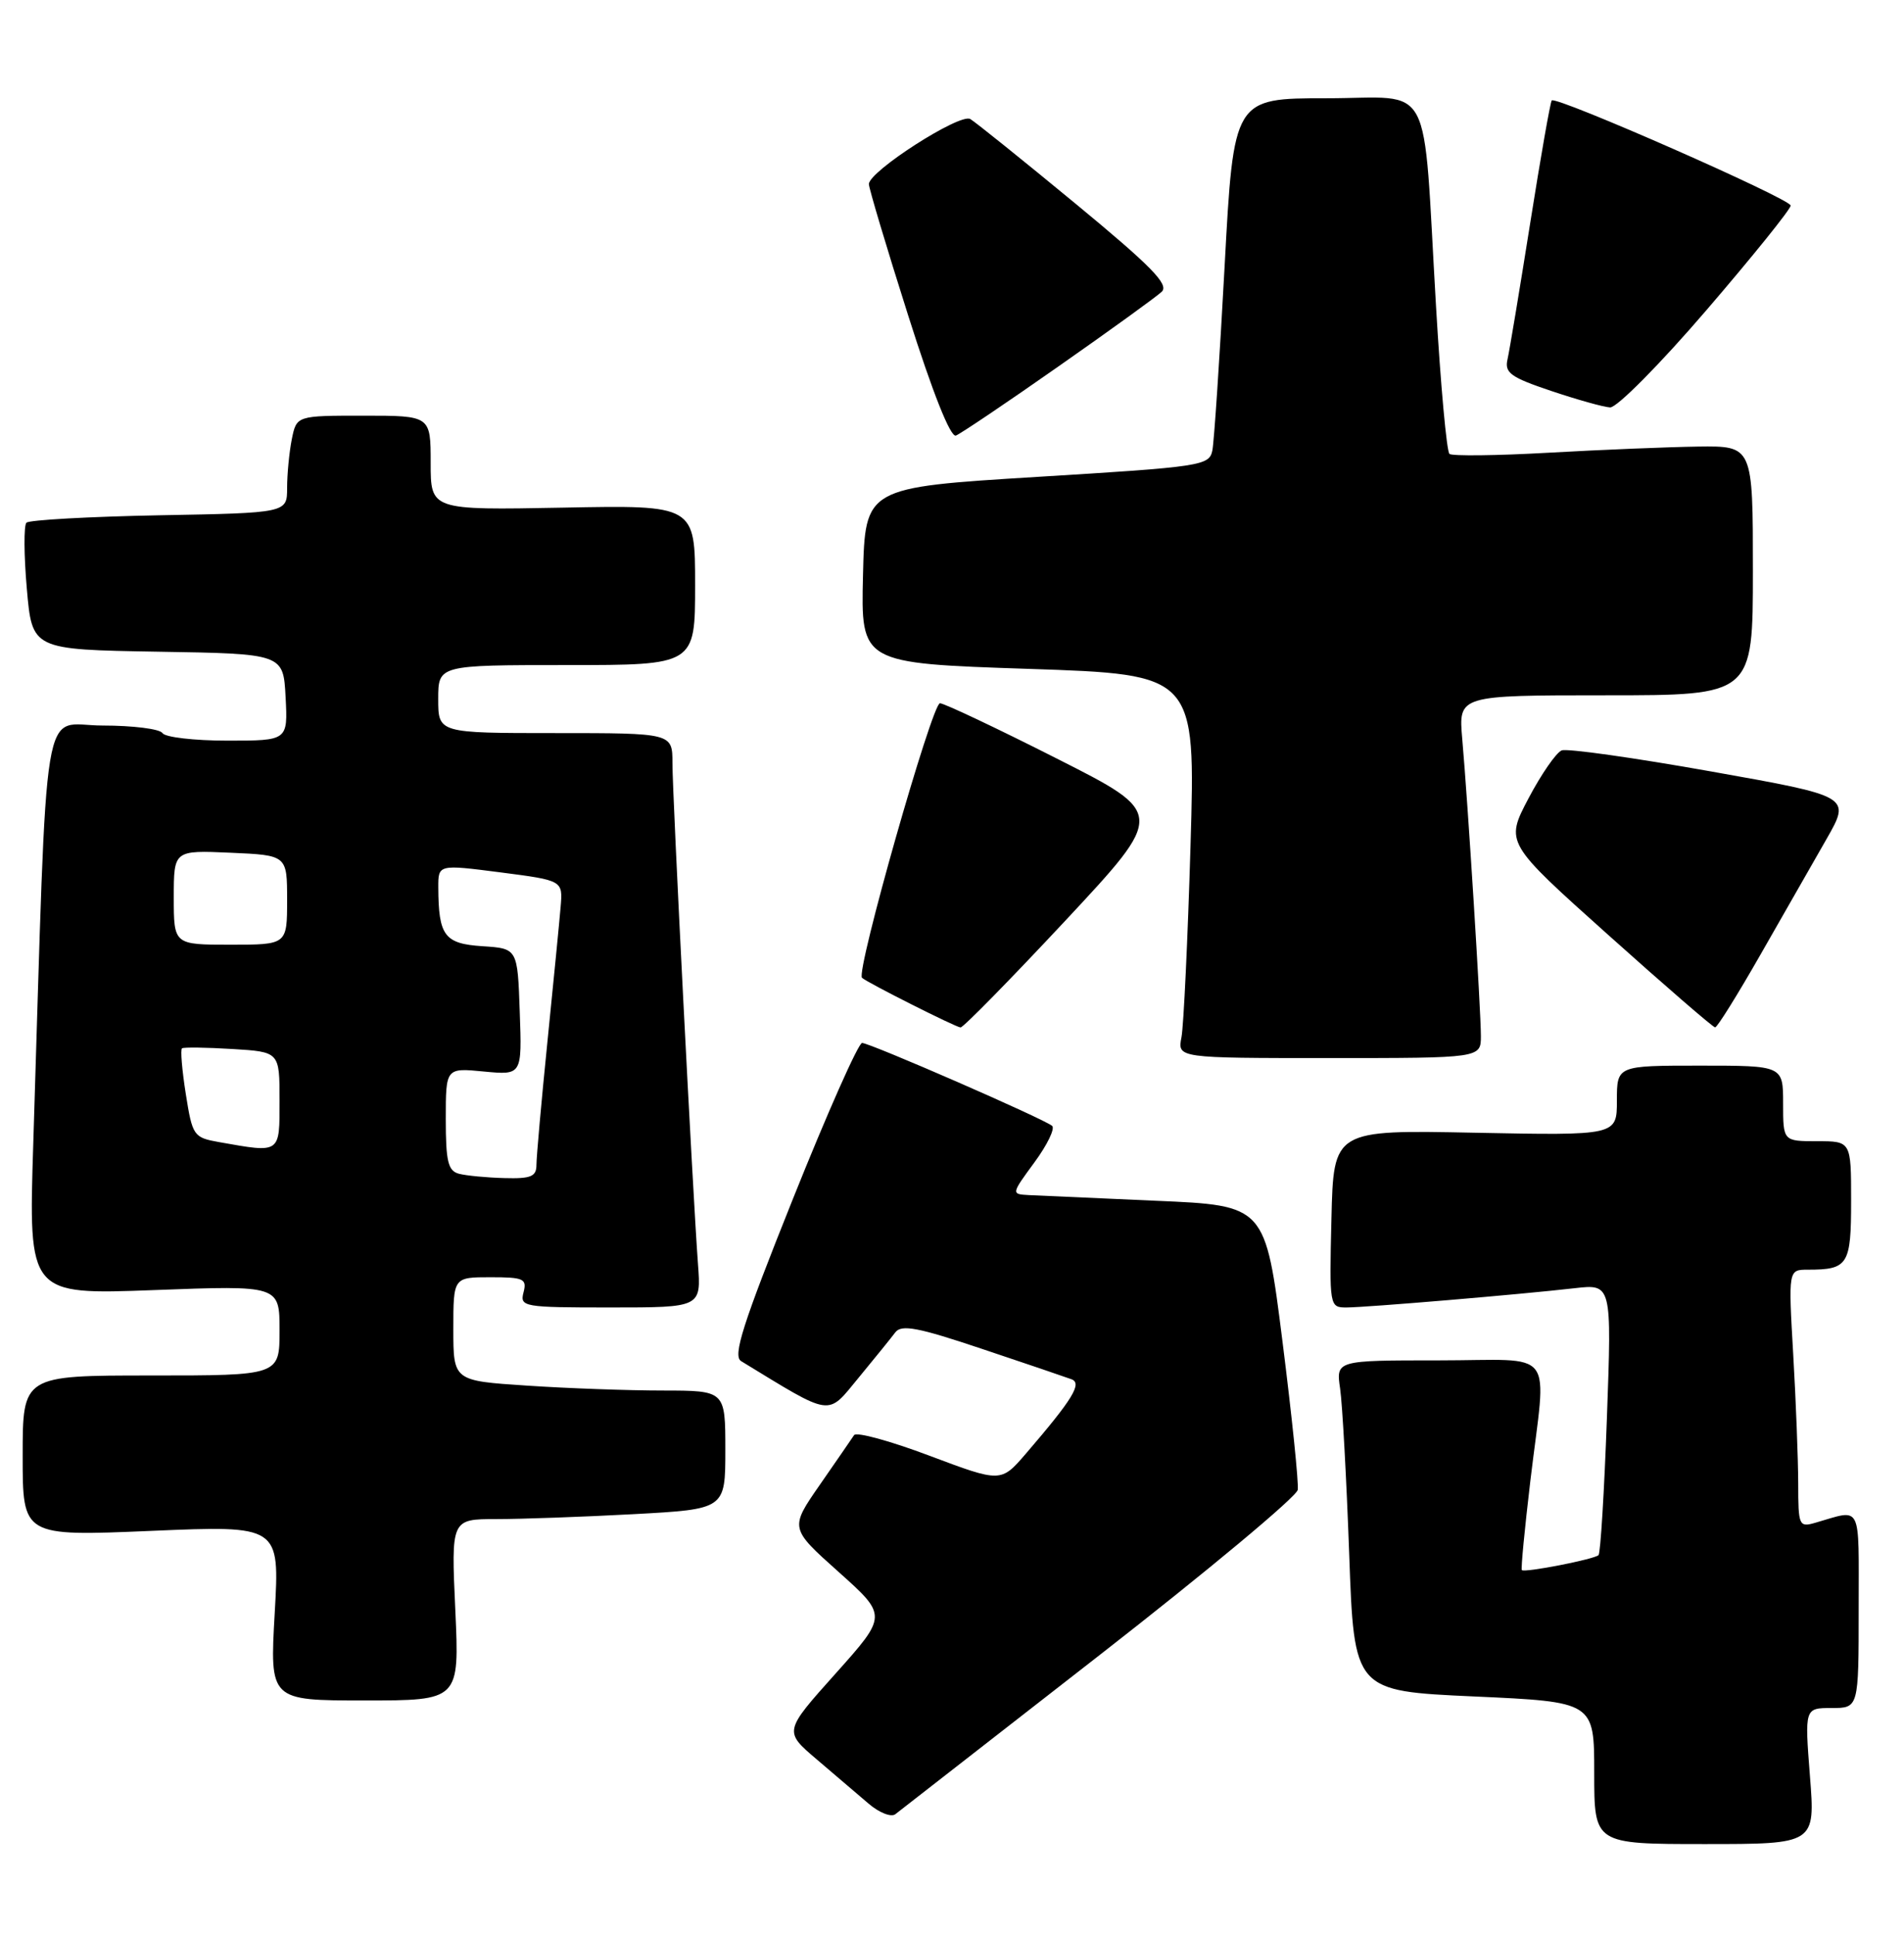 <?xml version="1.0" encoding="UTF-8" standalone="no"?>
<!DOCTYPE svg PUBLIC "-//W3C//DTD SVG 1.1//EN" "http://www.w3.org/Graphics/SVG/1.1/DTD/svg11.dtd" >
<svg xmlns="http://www.w3.org/2000/svg" xmlns:xlink="http://www.w3.org/1999/xlink" version="1.1" viewBox="0 0 252 256">
 <g >
 <path fill="currentColor"
d=" M 239.55 235.00 C 238.85 226.00 238.85 226.00 242.42 226.00 C 246.00 226.00 246.00 226.00 246.00 212.93 C 246.00 198.65 246.52 199.69 240.25 201.49 C 238.10 202.11 238.00 201.87 238.00 196.32 C 237.99 193.12 237.70 185.44 237.34 179.25 C 236.69 168.00 236.69 168.00 239.27 168.00 C 244.61 168.00 245.00 167.37 245.00 158.89 C 245.00 151.00 245.00 151.00 240.50 151.00 C 236.00 151.00 236.00 151.00 236.00 146.00 C 236.00 141.00 236.00 141.00 225.00 141.00 C 214.00 141.00 214.00 141.00 214.00 145.63 C 214.00 150.25 214.00 150.25 195.25 149.88 C 176.50 149.50 176.50 149.50 176.22 161.25 C 175.94 172.90 175.96 173.00 178.22 173.00 C 180.86 172.99 201.19 171.28 208.41 170.45 C 213.32 169.89 213.32 169.89 212.68 187.59 C 212.33 197.33 211.83 205.51 211.57 205.77 C 211.01 206.32 201.79 208.12 201.42 207.75 C 201.28 207.61 201.79 202.32 202.54 196.00 C 204.69 177.96 206.24 180.00 190.41 180.00 C 176.82 180.00 176.82 180.00 177.37 183.75 C 177.67 185.81 178.21 195.66 178.57 205.63 C 179.22 223.75 179.22 223.75 195.11 224.47 C 211.00 225.19 211.00 225.19 211.00 234.60 C 211.00 244.00 211.00 244.00 225.63 244.00 C 240.26 244.00 240.26 244.00 239.55 235.00 Z  M 145.50 219.02 C 159.80 207.88 171.62 198.03 171.76 197.13 C 171.90 196.23 170.99 187.40 169.74 177.50 C 167.47 159.50 167.47 159.50 152.98 158.88 C 145.02 158.53 137.45 158.19 136.16 158.13 C 133.83 158.00 133.83 158.00 136.91 153.80 C 138.61 151.49 139.66 149.32 139.25 148.97 C 138.14 148.03 115.14 138.00 114.10 138.00 C 113.61 138.00 109.49 147.28 104.95 158.62 C 98.26 175.32 96.96 179.41 98.09 180.10 C 110.31 187.55 109.41 187.42 113.62 182.32 C 115.76 179.73 117.95 177.02 118.50 176.29 C 119.31 175.22 121.49 175.63 130.00 178.49 C 135.78 180.42 141.09 182.23 141.82 182.50 C 143.26 183.04 141.98 185.13 135.78 192.34 C 132.48 196.17 132.48 196.17 123.03 192.62 C 117.83 190.66 113.34 189.43 113.04 189.89 C 112.74 190.34 110.71 193.30 108.51 196.46 C 104.52 202.21 104.52 202.21 110.99 207.99 C 117.45 213.77 117.45 213.77 110.60 221.43 C 103.74 229.09 103.74 229.09 108.09 232.79 C 110.48 234.83 113.58 237.47 114.97 238.66 C 116.36 239.85 117.95 240.48 118.50 240.05 C 119.05 239.63 131.20 230.16 145.50 219.02 Z  M 60.26 213.00 C 59.71 201.00 59.71 201.00 65.70 201.00 C 68.99 201.00 77.16 200.71 83.84 200.35 C 96.00 199.69 96.00 199.69 96.00 191.85 C 96.00 184.00 96.00 184.00 87.75 183.99 C 83.21 183.99 75.11 183.70 69.75 183.34 C 60.00 182.70 60.00 182.70 60.00 175.85 C 60.00 169.00 60.00 169.00 64.91 169.00 C 69.32 169.00 69.76 169.20 69.29 171.00 C 68.79 172.92 69.26 173.00 80.79 173.00 C 92.81 173.00 92.81 173.00 92.38 167.25 C 91.69 157.98 89.00 105.31 89.00 100.97 C 89.00 97.00 89.00 97.00 73.50 97.00 C 58.00 97.00 58.00 97.00 58.00 92.50 C 58.00 88.00 58.00 88.00 75.00 88.00 C 92.00 88.00 92.00 88.00 92.00 77.42 C 92.00 66.83 92.00 66.83 74.50 67.17 C 57.00 67.50 57.00 67.50 57.00 61.25 C 57.00 55.00 57.00 55.00 48.12 55.00 C 39.25 55.00 39.25 55.00 38.62 58.12 C 38.28 59.84 38.00 62.74 38.00 64.56 C 38.00 67.87 38.00 67.87 21.08 68.18 C 11.78 68.36 3.87 68.80 3.50 69.16 C 3.14 69.52 3.16 73.45 3.55 77.89 C 4.25 85.95 4.25 85.95 20.88 86.23 C 37.50 86.50 37.50 86.50 37.80 92.25 C 38.10 98.00 38.10 98.00 30.11 98.00 C 25.71 98.00 21.84 97.55 21.50 97.00 C 21.16 96.45 17.59 96.00 13.56 96.00 C 5.36 96.00 6.33 90.12 4.40 151.41 C 3.77 171.32 3.77 171.32 20.38 170.70 C 37.00 170.07 37.00 170.07 37.00 176.04 C 37.00 182.00 37.00 182.00 20.00 182.00 C 3.00 182.00 3.00 182.00 3.00 192.64 C 3.00 203.28 3.00 203.28 20.01 202.56 C 37.02 201.84 37.02 201.84 36.36 213.42 C 35.70 225.00 35.70 225.00 48.25 225.00 C 60.81 225.00 60.81 225.00 60.26 213.00 Z  M 196.00 137.08 C 196.00 133.70 194.28 106.23 193.53 97.75 C 193.03 92.00 193.03 92.00 212.52 92.00 C 232.00 92.00 232.00 92.00 232.00 75.50 C 232.00 59.00 232.00 59.00 224.75 59.09 C 220.76 59.15 211.88 59.51 205.00 59.90 C 198.12 60.29 192.20 60.36 191.84 60.06 C 191.47 59.75 190.67 50.95 190.06 40.50 C 188.26 9.84 189.92 13.00 175.58 13.00 C 163.28 13.00 163.28 13.00 162.08 35.25 C 161.42 47.49 160.69 58.45 160.46 59.60 C 160.05 61.62 159.06 61.77 137.27 63.10 C 114.50 64.50 114.50 64.50 114.22 76.13 C 113.94 87.76 113.94 87.76 136.09 88.50 C 158.24 89.24 158.24 89.24 157.57 111.87 C 157.20 124.32 156.66 135.74 156.37 137.25 C 155.84 140.00 155.84 140.00 175.92 140.00 C 196.00 140.00 196.00 140.00 196.00 137.08 Z  M 141.00 121.82 C 154.24 107.63 154.24 107.63 139.87 100.37 C 131.97 96.37 125.01 93.08 124.41 93.05 C 123.37 93.00 113.24 128.61 114.09 129.38 C 114.78 130.02 126.46 135.90 127.13 135.95 C 127.47 135.98 133.71 129.62 141.00 121.82 Z  M 233.00 126.32 C 236.03 121.02 239.96 114.14 241.74 111.03 C 244.97 105.37 244.97 105.37 226.49 102.08 C 216.32 100.27 207.42 99.01 206.70 99.29 C 205.98 99.56 204.00 102.42 202.30 105.64 C 199.22 111.50 199.22 111.50 212.86 123.71 C 220.36 130.43 226.72 135.93 227.00 135.94 C 227.28 135.95 229.97 131.62 233.00 126.32 Z  M 140.08 48.49 C 146.91 43.71 153.07 39.26 153.76 38.60 C 154.76 37.65 152.37 35.22 142.35 26.95 C 135.38 21.20 129.11 16.16 128.42 15.75 C 127.06 14.93 115.00 22.67 115.00 24.36 C 115.00 24.90 117.33 32.71 120.19 41.71 C 123.44 51.97 125.80 57.91 126.52 57.63 C 127.14 57.39 133.25 53.28 140.08 48.49 Z  M 225.85 41.04 C 231.98 33.91 237.00 27.68 237.00 27.20 C 237.00 26.32 205.99 12.68 205.38 13.29 C 205.19 13.47 203.91 20.79 202.52 29.56 C 201.13 38.33 199.78 46.43 199.52 47.57 C 199.12 49.33 199.95 49.93 205.28 51.72 C 208.70 52.87 212.22 53.86 213.10 53.91 C 213.99 53.96 219.72 48.18 225.85 41.04 Z  M 60.75 155.31 C 59.30 154.93 59.00 153.69 59.00 148.07 C 59.00 141.29 59.00 141.29 64.04 141.78 C 69.09 142.26 69.09 142.26 68.79 133.88 C 68.50 125.50 68.50 125.50 63.85 125.20 C 58.82 124.87 58.04 123.83 58.01 117.43 C 58.00 114.37 58.00 114.37 66.25 115.43 C 74.50 116.50 74.50 116.50 74.20 120.00 C 74.04 121.92 73.25 129.97 72.45 137.88 C 71.65 145.79 71.00 153.10 71.00 154.13 C 71.00 155.68 70.28 155.98 66.75 155.88 C 64.41 155.82 61.71 155.56 60.75 155.31 Z  M 29.00 151.12 C 25.62 150.52 25.47 150.30 24.59 144.75 C 24.09 141.58 23.86 138.86 24.09 138.71 C 24.31 138.55 27.31 138.59 30.75 138.80 C 37.00 139.18 37.00 139.18 37.00 145.59 C 37.00 152.70 37.19 152.57 29.00 151.12 Z  M 23.00 118.75 C 23.00 112.50 23.00 112.50 30.50 112.83 C 38.00 113.16 38.00 113.16 38.00 119.08 C 38.00 125.00 38.00 125.00 30.50 125.00 C 23.00 125.00 23.00 125.00 23.00 118.75 Z "/>
</g>
</svg>
